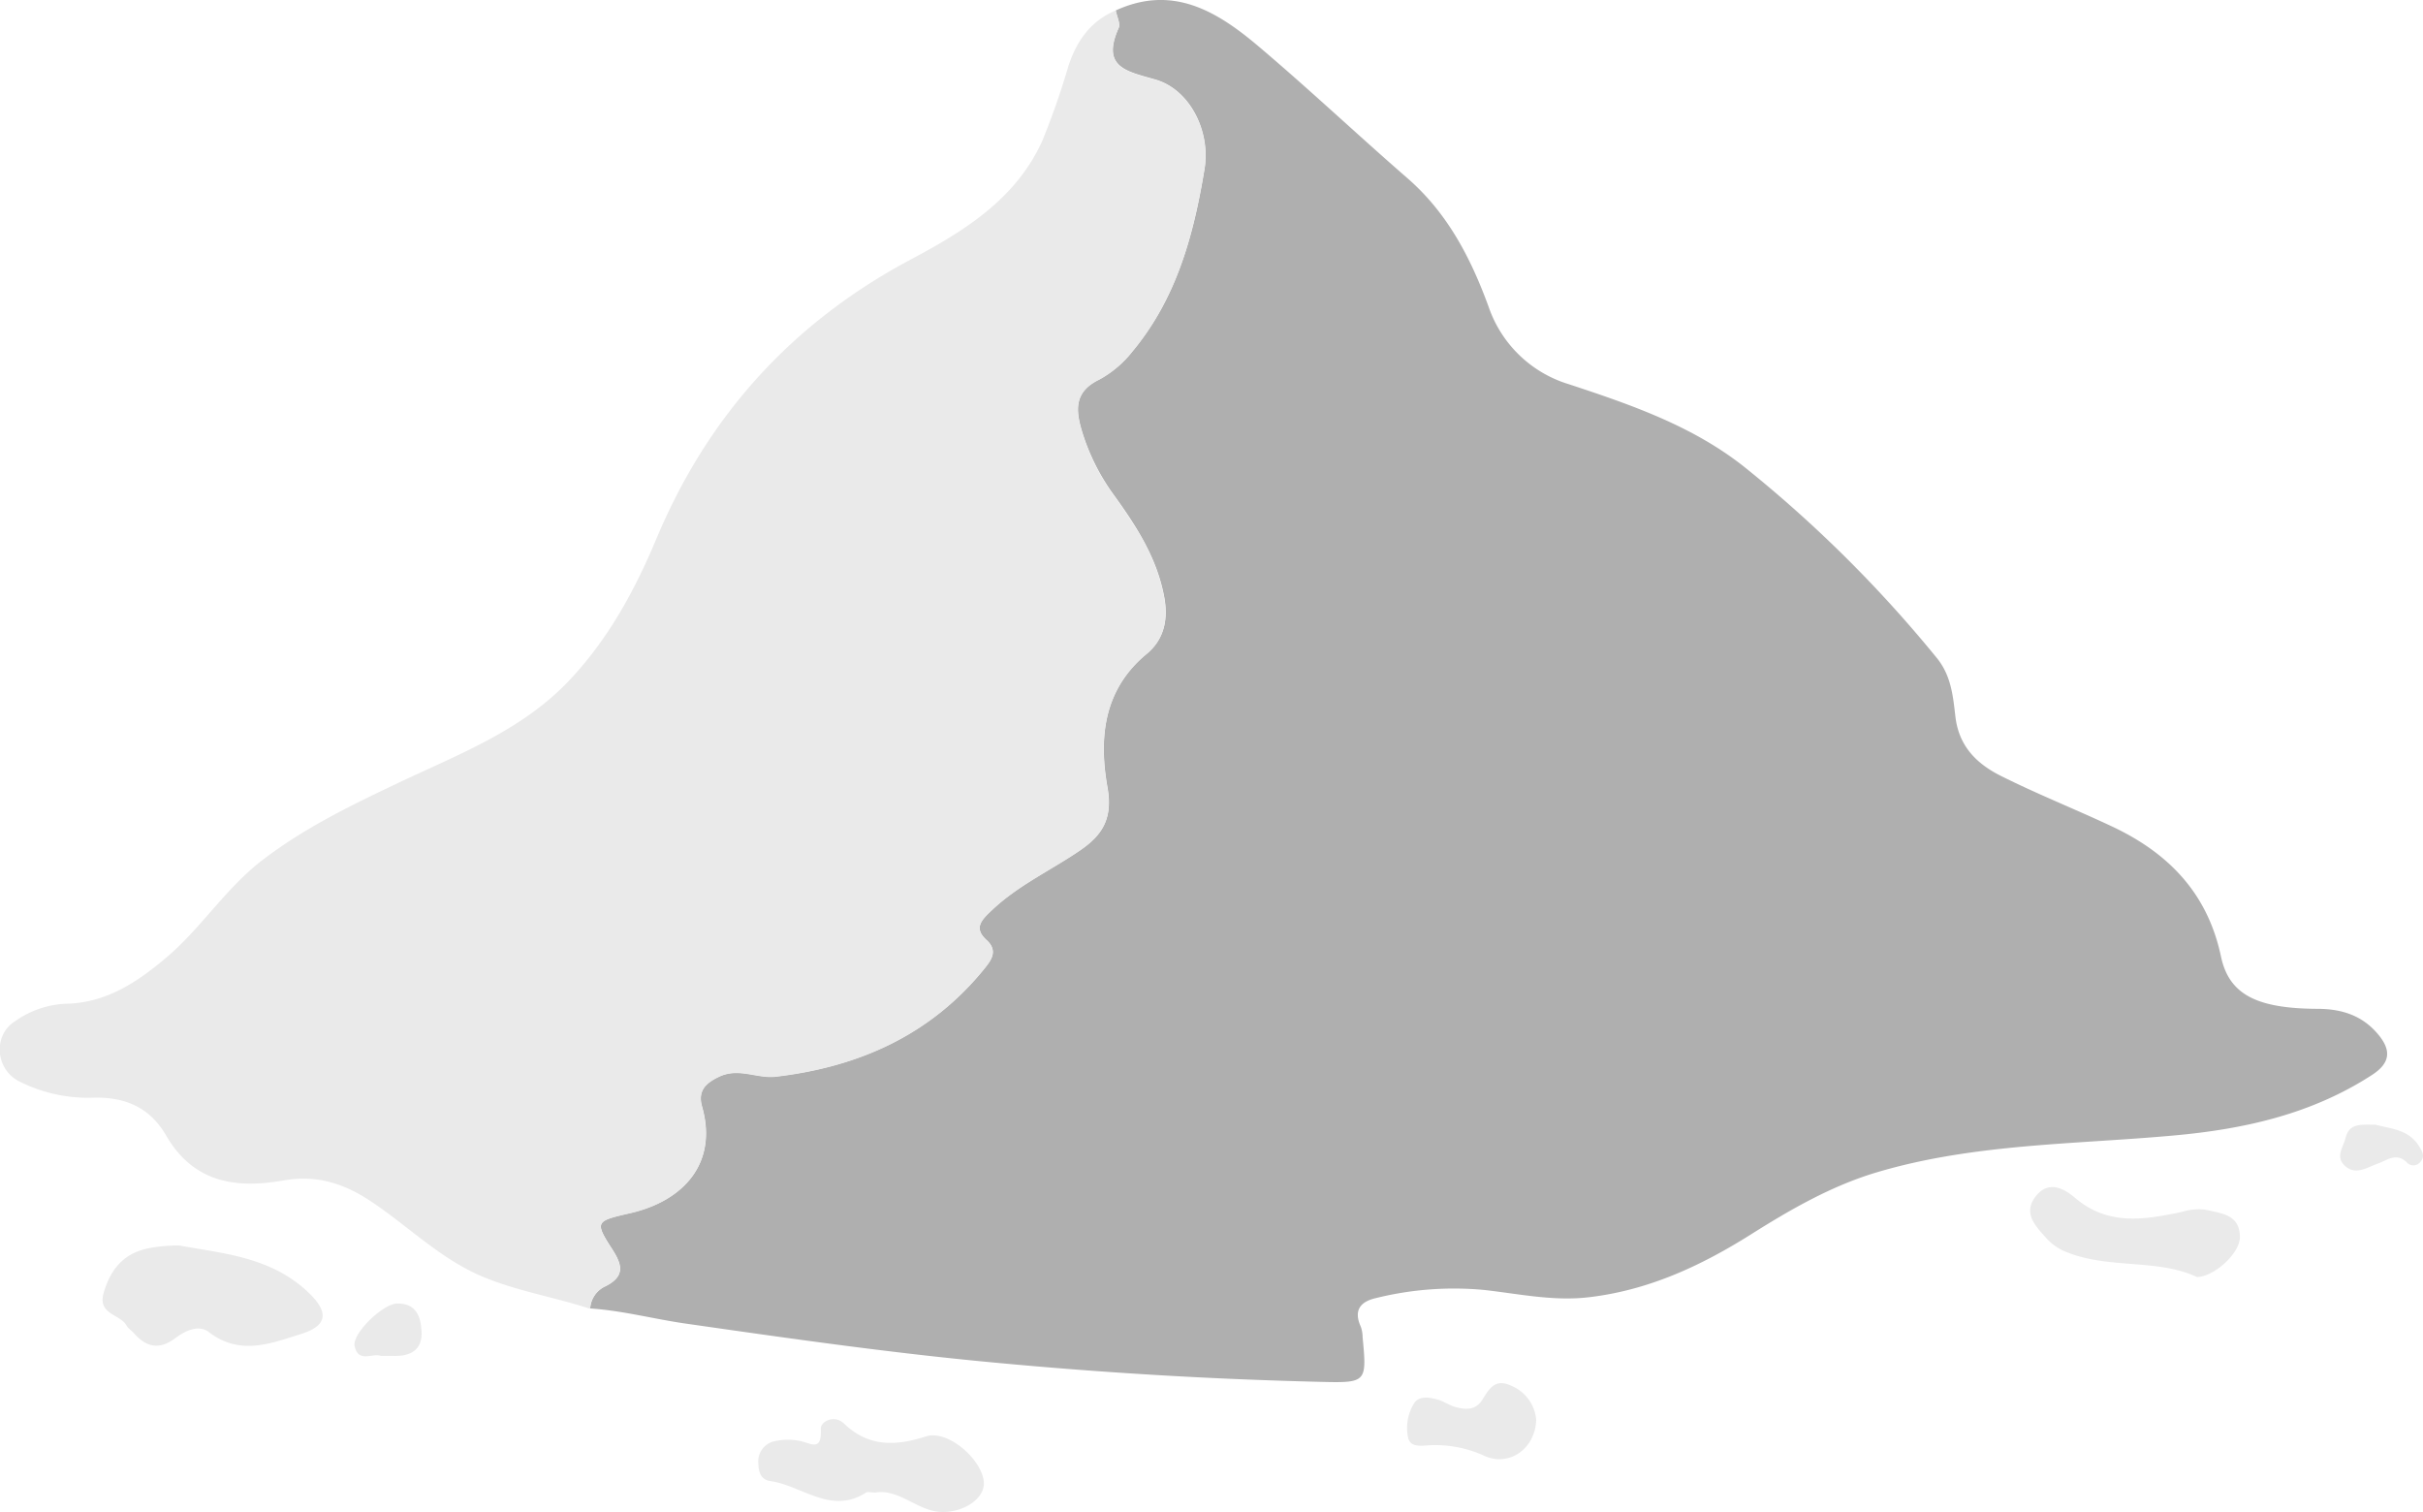 <svg id="Layer_1" data-name="Layer 1" xmlns="http://www.w3.org/2000/svg" viewBox="0 0 461.04 287.72"><defs><style>.cls-1{fill:#afafaf;}.cls-2{fill:#eaeaea;}</style></defs><title>tttSingleCartoonDrugsYulia1015-512</title><path class="cls-1" d="M289,255c10.87-5,19.34.21,27.16,6.82,9.62,8.14,18.8,16.8,28.31,25.07,7.68,6.66,12.12,15.28,15.51,24.58a23.26,23.26,0,0,0,15.25,14.65C387,330,398.62,334,408.45,341.73a244.57,244.57,0,0,1,36.73,36.41c2.79,3.37,3.14,7.36,3.58,11.17.66,5.75,4.12,9.05,8.66,11.33,6.83,3.42,13.95,6.25,20.87,9.49,10.78,5,18.4,12.61,21,24.83,1.53,7.31,6.85,9.94,18.35,10,4.64,0,8.54,1.27,11.52,4.81,2.43,2.88,2.58,5.36-1.09,7.75-11.48,7.46-24.3,10.32-37.65,11.53-18.92,1.73-38.08,1.52-56.55,7-8.7,2.59-16.49,7.09-24.07,11.87-9.54,6-19.52,10.61-30.82,11.92-6.67.78-13.24-.64-19.79-1.38A61.56,61.56,0,0,0,338.5,500c-3,.68-4.27,2.36-2.87,5.45a6,6,0,0,1,.34,1.95c.81,8.58.8,8.75-7.81,8.54q-31.56-.75-63-3.74c-19.45-1.83-38.75-4.59-58.05-7.36-6-.86-12-2.47-18.11-2.87a5,5,0,0,1,3-4.29c3.63-1.86,3.1-4,1.28-6.86-3.47-5.38-3.3-5.46,3.29-7,10.29-2.33,16.75-9.59,13.73-20.24-.86-3,.63-4.49,3.26-5.74,3.7-1.77,7.23.4,10.73,0,15.89-1.85,29.67-8,39.91-20.77,1.27-1.58,2.34-3.29.22-5.21-2.53-2.3-.94-3.85,1-5.67,5-4.75,11.19-7.57,16.76-11.38,4.18-2.86,6.33-6,5.25-12-1.63-9.21-.87-18.53,7.47-25.41,3.12-2.58,4.16-6.24,3.34-10.74-1.37-7.48-5.29-13.5-9.55-19.41a40.53,40.53,0,0,1-6.18-12.43c-1.09-3.76-1.44-7.27,3.3-9.58a20.46,20.46,0,0,0,6.38-5.39c8.42-10.12,11.65-22.19,13.71-34.71,1.18-7.2-2.81-15.1-9.34-17-5.52-1.58-10.35-2.33-7-9.82C289.93,257.51,289.21,256.15,289,255Z" transform="translate(-76.7 -253.01)"/><path class="cls-2" d="M289,255c.2,1.14.92,2.5.53,3.38-3.32,7.49,1.51,8.24,7,9.82,6.53,1.86,10.52,9.76,9.34,17-2.06,12.52-5.29,24.59-13.71,34.71a20.46,20.46,0,0,1-6.38,5.39c-4.74,2.31-4.39,5.82-3.3,9.58a40.53,40.53,0,0,0,6.18,12.43c4.26,5.91,8.18,11.93,9.55,19.41.82,4.5-.22,8.16-3.34,10.74-8.34,6.88-9.1,16.2-7.47,25.41,1.08,6.05-1.07,9.17-5.25,12-5.57,3.81-11.8,6.63-16.76,11.38-1.91,1.82-3.5,3.37-1,5.67,2.12,1.92,1.05,3.63-.22,5.21-10.24,12.77-24,18.92-39.91,20.77-3.5.4-7-1.77-10.73,0-2.63,1.25-4.12,2.7-3.26,5.74,3,10.65-3.44,17.91-13.73,20.24-6.59,1.5-6.76,1.58-3.29,7,1.82,2.83,2.35,5-1.28,6.86a5,5,0,0,0-3,4.29c-6.75-2.22-13.81-3.33-20.44-6.11-8.28-3.48-14.44-9.92-21.79-14.68-5-3.22-10.12-4.68-16-3.64-9.16,1.62-17.2.47-22.42-8.53-3-5.14-7.49-7.33-13.69-7.21a29.05,29.05,0,0,1-14.42-3.17c-4.41-2.37-4.85-8.75-.62-11.39A18.18,18.18,0,0,1,89,444c7.82-.09,13.78-4.06,19.46-8.89,6.59-5.61,11.18-13.08,18.15-18.43,8-6.14,16.9-10.45,25.9-14.72,11.38-5.4,23.34-9.89,32.32-19.29,7.45-7.81,12.6-17.19,16.7-27,9.88-23.62,25.94-41.3,48.53-53.32,10.15-5.4,20-11.49,25-22.63a146,146,0,0,0,4.92-14.1C281.53,260.86,284.18,257,289,255Z" transform="translate(-76.7 -253.01)"/><path class="cls-2" d="M110.89,490c8,1.51,17.6,2.07,24.83,9.26,3.62,3.59,3.12,6.05-1.71,7.56-5.8,1.82-11.64,4.18-17.54-.33-2-1.54-4.55-.26-6.47,1.17-3,2.25-5.51,1.67-7.84-1-.43-.5-1.08-.87-1.38-1.43-1.21-2.24-5.6-2.05-4.33-6.31s3.59-7.29,8.22-8.34A28.12,28.12,0,0,1,110.89,490Z" transform="translate(-76.7 -253.01)"/><path class="cls-2" d="M243.28,537c-.8,0-1.42-.2-1.78,0-6.68,4.28-12.16-1.32-18.21-2.18-1.82-.26-2.26-1.71-2.29-3.36a3.91,3.91,0,0,1,2.88-4.18,11.54,11.54,0,0,1,4.93-.12c2.1.38,4.29,2.22,4.07-2.24-.07-1.47,2.58-2.8,4.4-1.06,4.7,4.49,9.8,4.32,15.63,2.45,4.17-1.34,10.81,4.51,11,8.86.12,3.63-5.6,6.54-10.12,5.19C250.14,539.31,247.12,536.37,243.28,537Z" transform="translate(-76.7 -253.01)"/><path class="cls-2" d="M494.76,496c-7.75-3.61-17-1.4-25.25-4.92a10,10,0,0,1-3.56-2.62c-2-2.25-4.37-4.64-1.91-7.81s5.45-1.46,7.5.28c6.3,5.37,13.21,4.16,20.28,2.68a11,11,0,0,1,4.39-.45c3,.69,6.72.86,6.69,5.25C502.88,491.45,498.17,495.84,494.76,496Z" transform="translate(-76.7 -253.01)"/><path class="cls-2" d="M369,523.16c-.17,5.52-5.11,8.92-9.74,6.91A22.37,22.37,0,0,0,348.68,528c-1.45.09-3.47.43-4-1.24a8.83,8.83,0,0,1,1-6.59c.92-1.67,2.92-1.3,4.53-.87,1.11.3,2.1,1,3.2,1.36,2,.58,4,.8,5.32-1.29s2.42-4.12,5.44-2.73A7.7,7.7,0,0,1,369,523.16Z" transform="translate(-76.7 -253.01)"/><path class="cls-2" d="M149.17,511c-1.46-.64-4.35,1.46-5-1.9-.46-2.38,5.36-8,8.06-8.07,3.59-.1,4.51,2.42,4.68,5.19.23,3.66-2.09,4.9-5.42,4.78C150.83,511,150.17,511,149.17,511Z" transform="translate(-76.7 -253.01)"/><path class="cls-2" d="M528.69,467c2.7.77,6.2.82,8.23,4,.59.93,1.36,2,.26,3.15a1.67,1.67,0,0,1-2.6-.06c-2-1.82-3.65-.31-5.47.33-2.09.74-4.32,2.39-6.41.23-1.59-1.65-.11-3.43.31-5.12C523.73,466.57,526.12,467.05,528.69,467Z" transform="translate(-76.7 -253.01)"/></svg>